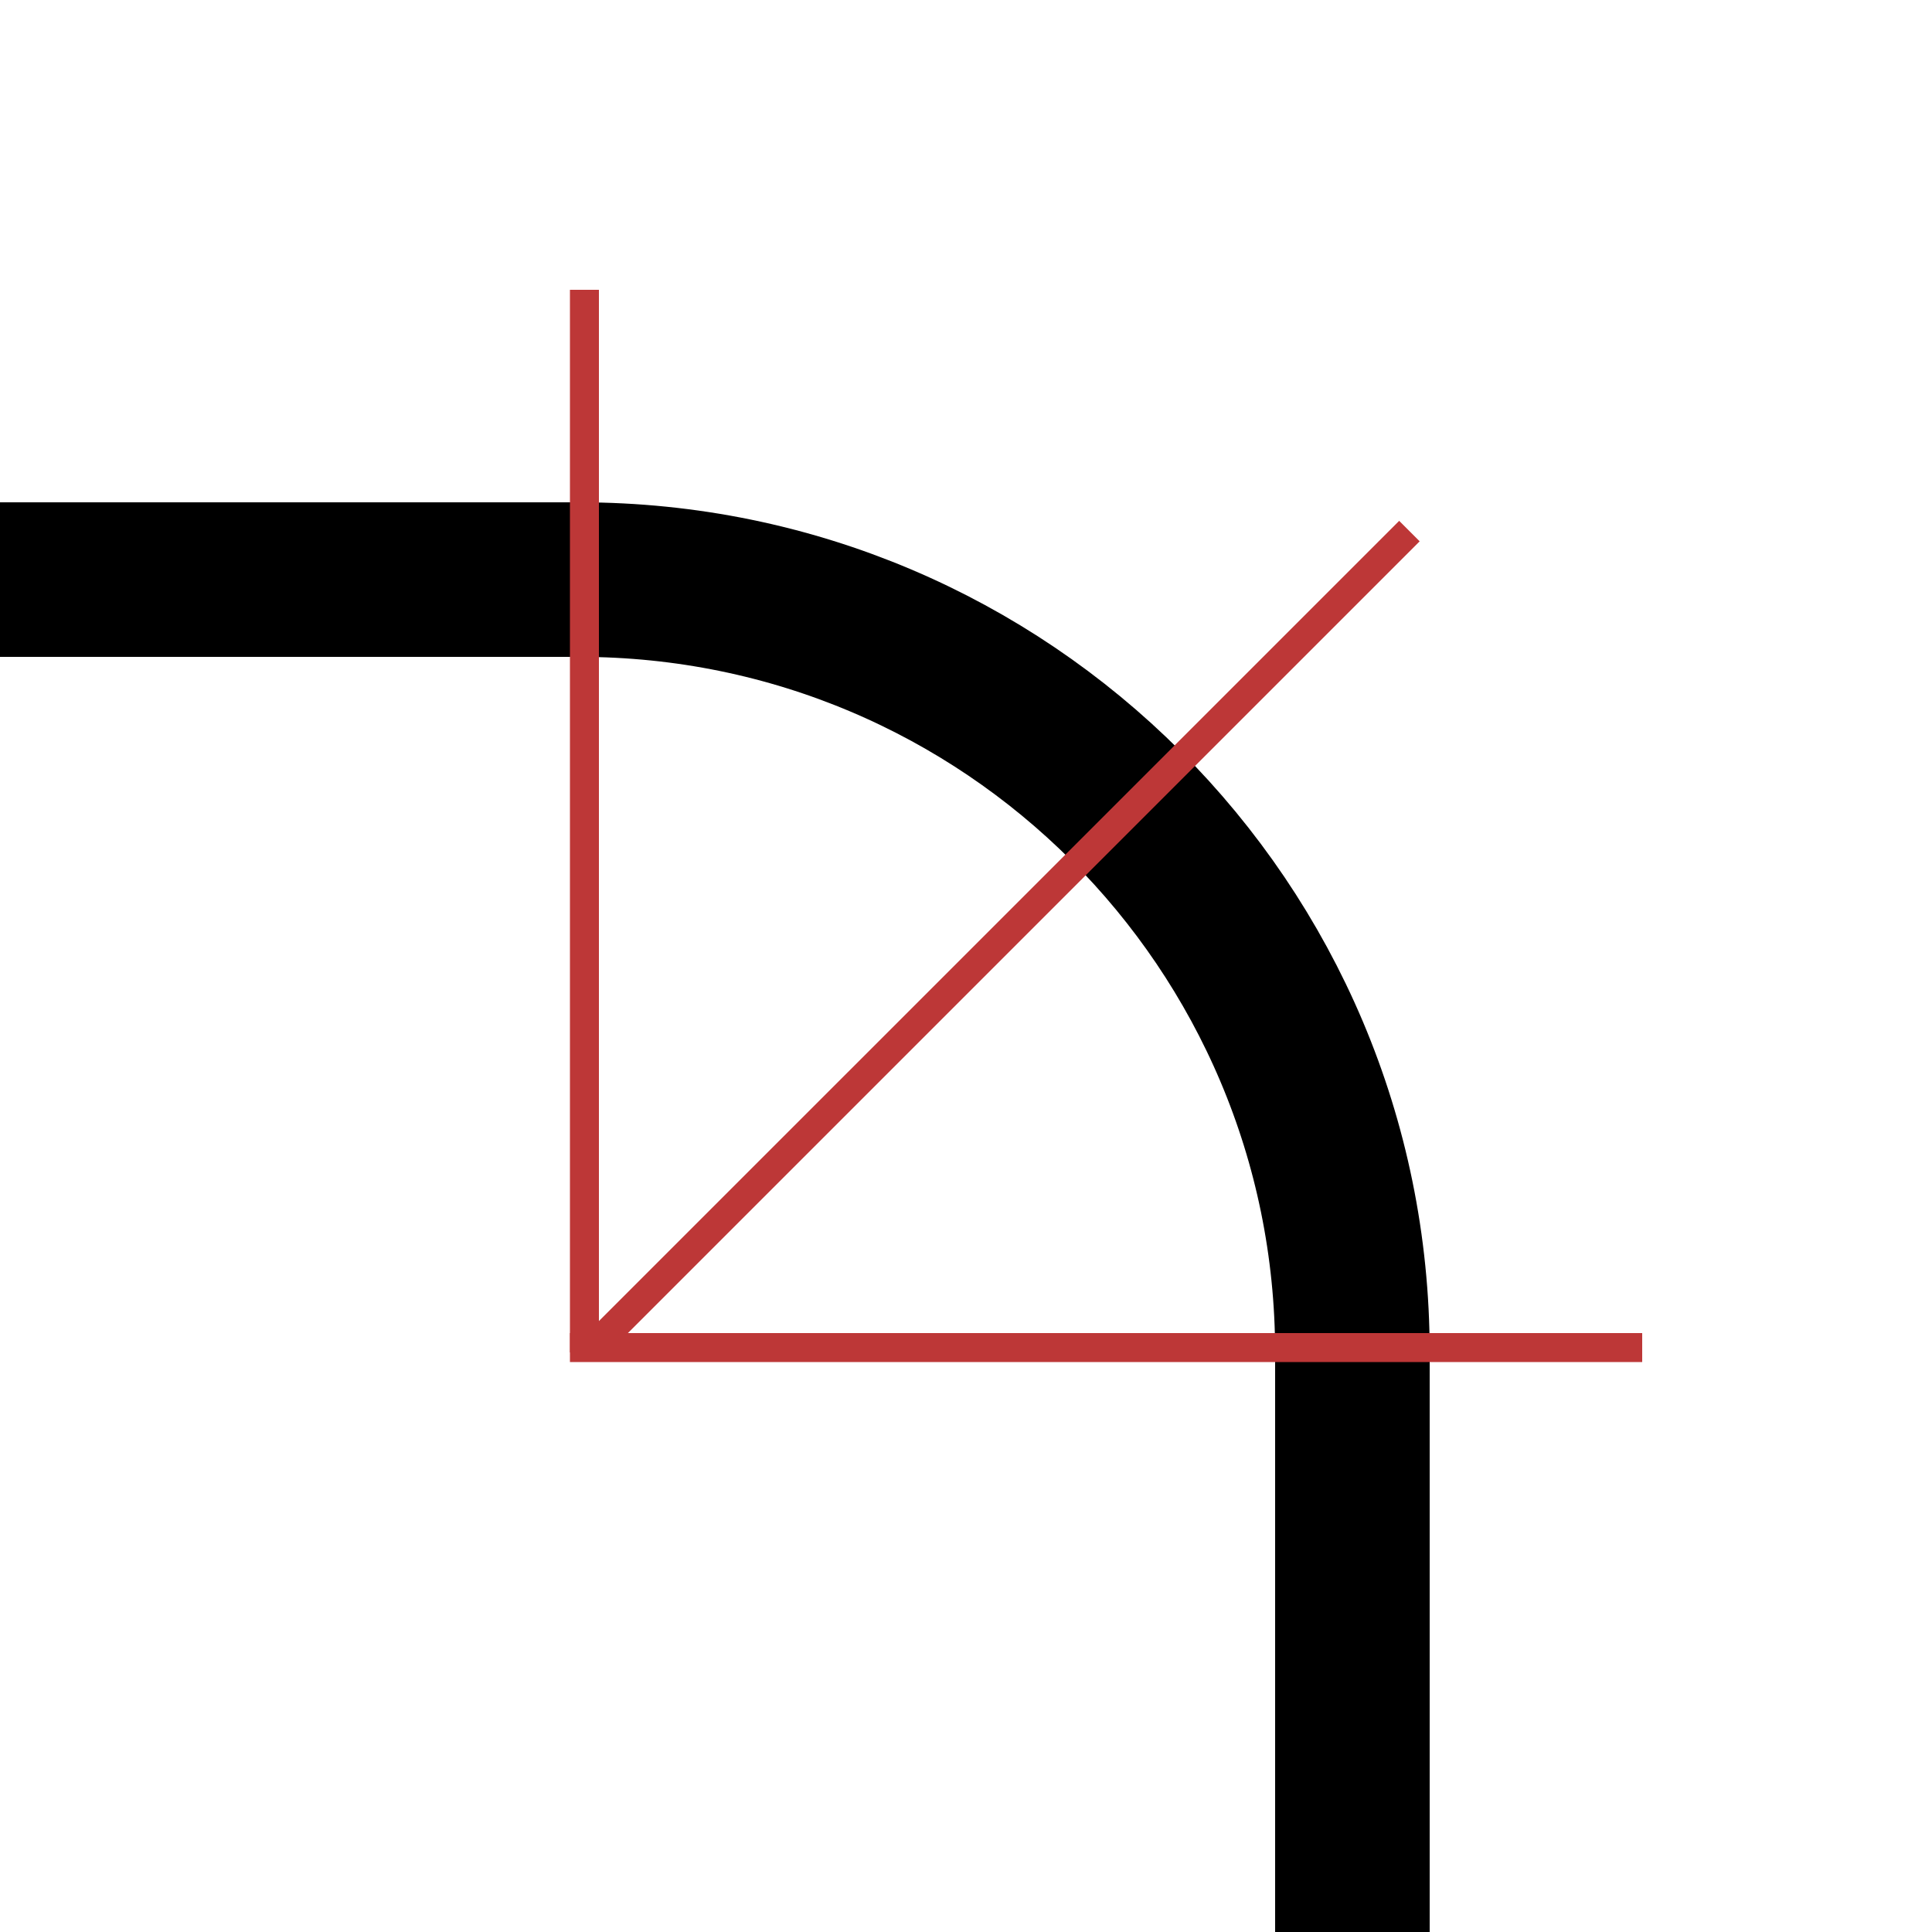 <svg width="64" height="64" viewBox="0 0 100 100" fill="none" xmlns="http://www.w3.org/2000/svg">
<path d="M0 30H30C52.091 30 70 47.909 70 70V100" stroke="black" stroke-width="8"/>
<line x1="85" y1="69.75" x2="29.5" y2="69.75" stroke="#BD3737" stroke-width="1.5"/>
<line x1="30.524" y1="69.915" x2="72.951" y2="27.489" stroke="#BD3737" stroke-width="1.5"/>
<line x1="30.25" y1="70" x2="30.25" y2="15" stroke="#BD3737" stroke-width="1.5"/>
</svg>
